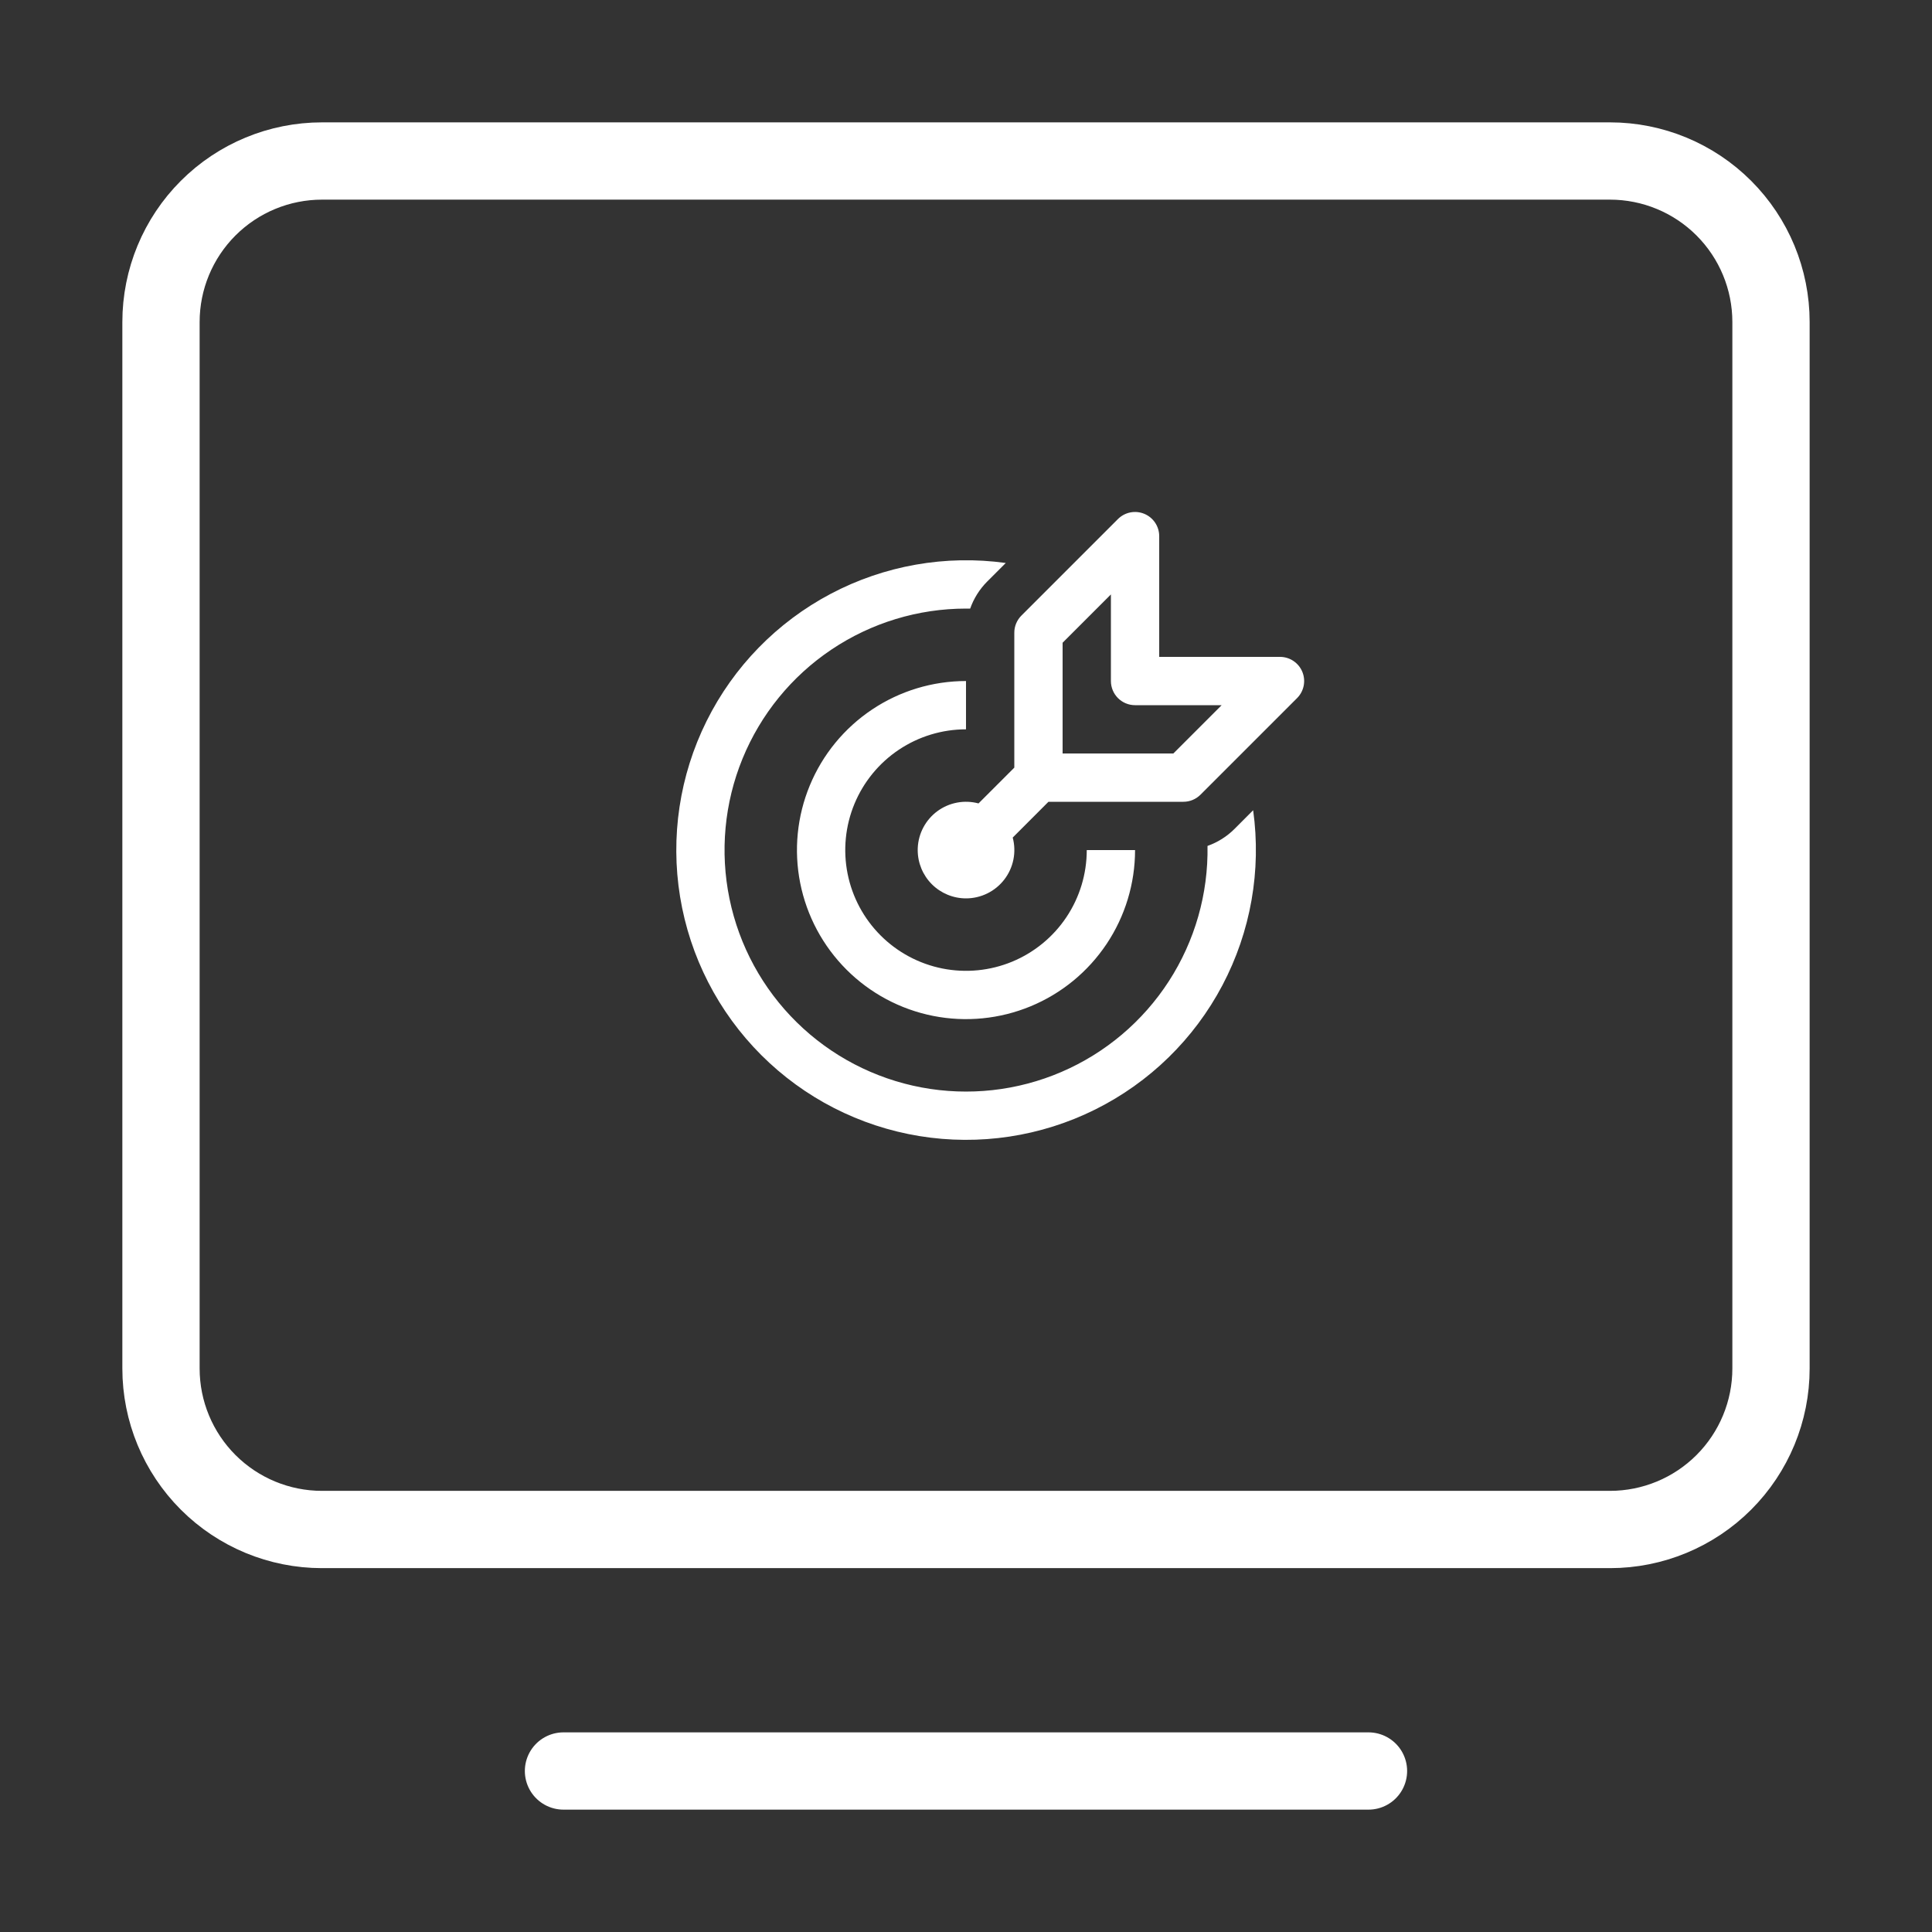<svg width="200" height="200" viewBox="0 0 200 200" fill="none" xmlns="http://www.w3.org/2000/svg">
<rect x="0" y="0" width="200" height="200" fill="#333333" stroke="none"/>
<path d="M58.332 183.333H141.665" stroke="white" stroke-width="8" stroke-linecap="round" stroke-linejoin="round"/>
<path d="M16.666 141.667V33.333C16.666 28.913 18.422 24.674 21.548 21.548C24.673 18.423 28.912 16.667 33.333 16.667H166.666C171.086 16.667 175.326 18.423 178.451 21.548C181.577 24.674 183.333 28.913 183.333 33.333V141.667C183.333 146.087 181.577 150.326 178.451 153.452C175.326 156.577 171.086 158.333 166.666 158.333H33.333C28.912 158.333 24.673 156.577 21.548 153.452C18.422 150.326 16.666 146.087 16.666 141.667Z" stroke="white" stroke-width="8"/>
<path d="M118.456 53.19C118.913 53.379 119.304 53.699 119.579 54.111C119.854 54.522 120.001 55.005 120.001 55.5V68H132.501C132.996 67.999 133.48 68.145 133.892 68.42C134.304 68.695 134.625 69.085 134.815 69.543C135.004 70 135.054 70.504 134.957 70.989C134.86 71.475 134.621 71.92 134.271 72.27L124.271 82.27C124.038 82.502 123.762 82.686 123.459 82.811C123.155 82.936 122.829 83.001 122.501 83H108.536L104.836 86.705C105.034 87.446 105.058 88.223 104.908 88.975C104.758 89.728 104.437 90.435 103.969 91.044C103.502 91.652 102.901 92.145 102.213 92.484C101.525 92.823 100.768 93 100.001 93C98.675 93 97.403 92.473 96.465 91.536C95.528 90.598 95.001 89.326 95.001 88L95.006 87.77C95.04 87.023 95.242 86.293 95.595 85.635C95.949 84.976 96.446 84.405 97.049 83.963C97.653 83.522 98.347 83.222 99.082 83.084C99.817 82.947 100.574 82.976 101.296 83.17L105.001 79.465V65.5C105 65.171 105.064 64.846 105.19 64.542C105.315 64.239 105.499 63.963 105.731 63.73L115.731 53.73C116.081 53.381 116.526 53.143 117.011 53.047C117.497 52.951 117.999 53.001 118.456 53.19ZM121.466 78L126.466 73H117.501C116.838 73 116.202 72.737 115.733 72.268C115.264 71.799 115.001 71.163 115.001 70.5V61.535L110.001 66.535V78H121.466ZM129.726 83.88C130.589 90.106 129.474 96.445 126.54 102.003C123.606 107.562 119 112.058 113.372 114.857C107.745 117.657 101.381 118.618 95.177 117.606C88.974 116.594 83.246 113.659 78.801 109.215C74.356 104.772 71.418 99.044 70.403 92.842C69.389 86.639 70.348 80.274 73.145 74.646C75.942 69.017 80.437 64.41 85.994 61.473C91.551 58.537 97.89 57.42 104.116 58.28L102.201 60.195C101.408 60.988 100.803 61.948 100.431 63.005L100.001 63C95.038 63.001 90.188 64.478 86.068 67.245C81.948 70.011 78.745 73.942 76.866 78.535C74.987 83.128 74.517 88.177 75.517 93.038C76.517 97.898 78.941 102.352 82.481 105.83C86.02 109.309 90.515 111.655 95.392 112.571C100.27 113.486 105.31 112.93 109.87 110.971C114.43 109.013 118.304 105.742 120.998 101.575C123.693 97.407 125.086 92.532 125.001 87.57C126.054 87.198 127.011 86.595 127.801 85.805L129.721 83.88H129.726ZM100.001 70.5C96.54 70.5 93.156 71.526 90.278 73.449C87.4 75.372 85.157 78.105 83.833 81.303C82.508 84.501 82.162 88.019 82.837 91.414C83.512 94.809 85.179 97.927 87.626 100.374C90.074 102.822 93.192 104.489 96.587 105.164C99.981 105.839 103.5 105.492 106.698 104.168C109.896 102.843 112.629 100.6 114.552 97.722C116.475 94.845 117.501 91.461 117.501 88H112.501C112.501 90.472 111.768 92.889 110.394 94.945C109.021 97 107.068 98.602 104.784 99.549C102.5 100.495 99.987 100.742 97.562 100.26C95.138 99.778 92.91 98.587 91.162 96.839C89.414 95.091 88.223 92.863 87.741 90.439C87.259 88.014 87.506 85.501 88.452 83.216C89.398 80.932 91.001 78.98 93.056 77.607C95.112 76.233 97.529 75.5 100.001 75.5V70.5Z" fill="white"/>
</svg>
